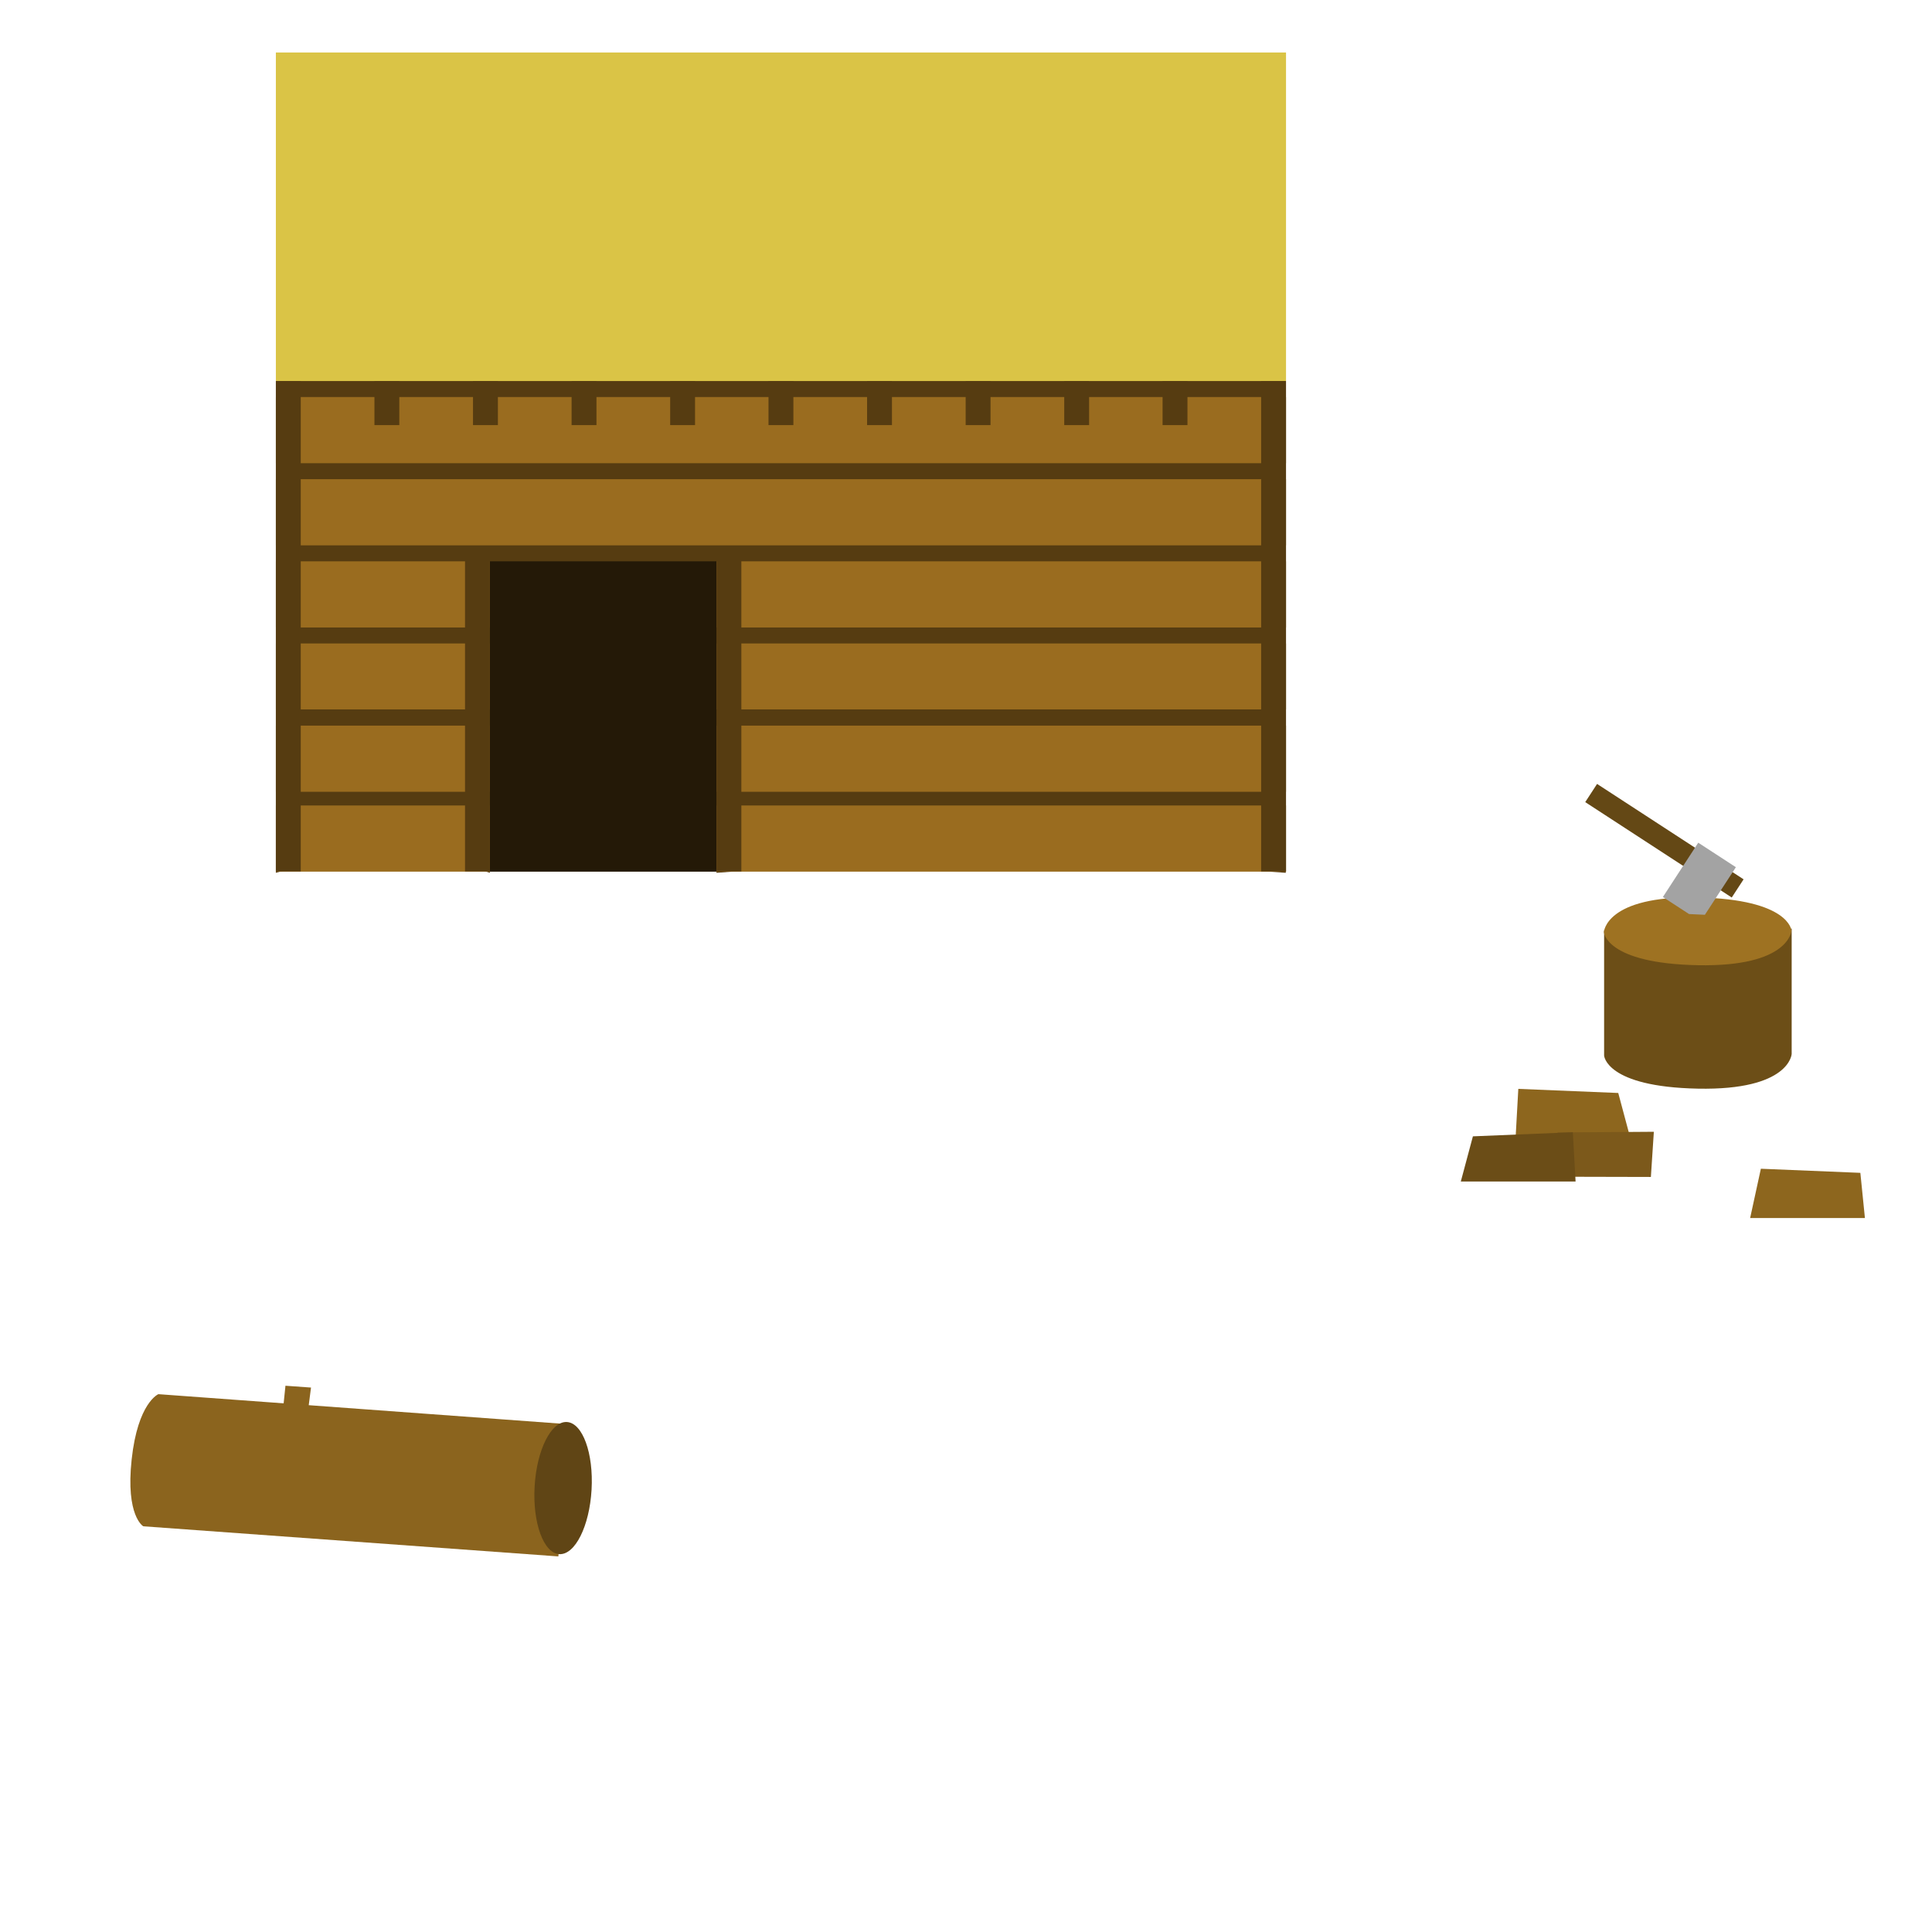 <?xml version="1.0" encoding="UTF-8"?>
<svg width="32" height="32" version="1.1" viewBox="0 0 8.467 8.467" xmlns="http://www.w3.org/2000/svg">
 <g transform="translate(0 -288.53)">
  <path d="m2.147 292.35-0.412-1.552h1.809l-0.404 1.552z" fill="#241907"/>
  <path d="m1.209 290.2-6.93e-5 2.155 0.493-0.134 0.445 0.134v-1.365h0.993v1.365l1.206-0.086 1.289 0.086 1.912e-4 -2.155-1.804-0.3z" fill="#563c11"/>
  <g fill="#9a6c1f" stroke-linecap="round" stroke-linejoin="round" stroke-width=".265">
   <path d="m1.209 292.06v0.29h0.938v-0.29zm1.931 0v0.29h2.496v-0.29z"/>
   <path d="m1.209 291.71v0.29h0.938v-0.29zm1.931 0v0.29h2.496v-0.29z"/>
   <path d="m1.209 291.35v0.289h0.938v-0.289zm1.931 0v0.289h2.496v-0.289z"/>
   <path d="m1.209 290.99v0.29h0.938v-0.29zm1.931 0v0.29h2.496v-0.29z"/>
   <rect x="1.209" y="290.63" width="4.427" height=".29"/>
   <rect x="1.209" y="290.27" width="4.427" height=".29"/>
  </g>
  <path d="m1.209 288.76 4.427-1e-5v1.44l-4.427 1e-5z" fill="#dac446" stroke-linecap="round" stroke-linejoin="round" stroke-width=".265"/>
  <g fill="#563c11">
   <rect x="1.209" y="290.2" width=".109" height="2.149"/>
   <rect x="2.038" y="290.95" width=".109" height="1.399"/>
   <rect x="3.14" y="290.95" width=".109" height="1.399"/>
   <rect x="1.641" y="290.2" width=".109" height=".193"/>
   <rect x="2.073" y="290.2" width=".109" height=".193"/>
   <rect x="2.505" y="290.2" width=".109" height=".193"/>
   <rect x="2.937" y="290.2" width=".109" height=".193"/>
   <rect x="3.368" y="290.2" width=".109" height=".193"/>
   <rect x="3.8" y="290.2" width=".109" height=".193"/>
   <rect x="4.232" y="290.2" width=".109" height=".193"/>
   <rect x="4.664" y="290.2" width=".109" height=".193"/>
   <rect x="5.095" y="290.2" width=".109" height=".193"/>
   <rect x="5.527" y="290.2" width=".109" height="2.149"/>
  </g>
  <path d="m7.852 292.6v0.549s-0.008 0.16-0.411 0.152c-0.404-8e-3 -0.411-0.145-0.411-0.145v-0.549" fill="#6c4e17"/>
  <path d="m7.44 292.76c0.404 8e-3 0.411-0.152 0.411-0.152s-0.008-0.137-0.411-0.145c-0.404-8e-3 -0.411 0.152-0.411 0.152s0.008 0.137 0.411 0.145z" fill="#9e7222"/>
  <g transform="matrix(1.092 .711 -.711 1.092 208.25 -33.497)" stroke-width=".767">
   <rect x="6.854" y="293.58" width=".588" height=".073" fill="#644815"/>
   <path d="m7.247 293.56h0.151v0.191l-0.046 0.027h-0.105z" fill="#a3a3a3" stroke-linecap="round" stroke-linejoin="round" stroke-width=".203"/>
  </g>
  <path d="m7.092 293.32-0.438-0.018-0.012 0.216h0.503z" fill="#8d661e"/>
  <path d="m8.153 293.67-0.436-0.018-0.047 0.216h0.503z" fill="#8d661e"/>
  <path d="m7.248 293.49-0.422 3e-3 -0.012 0.194 0.421 1e-3z" fill="#7c591b"/>
  <path d="m6.455 293.51 0.438-0.018 0.012 0.216h-0.503z" fill="#6b4d17"/>
  <path d="m0.695 294.64 1.802 0.132-0.05 0.579-1.819-0.132s-0.078-0.044-0.051-0.293c0.027-0.249 0.117-0.286 0.117-0.286z" fill="#8b641e"/>
  <ellipse transform="rotate(3.271)" cx="19.299" cy="294.43" rx=".125" ry=".29" fill="#604515"/>
  <path d="m1.24 294.71 0.011-0.107 0.112 8e-3 -0.017 0.132" fill="#8b641e"/>
 </g>
</svg>
